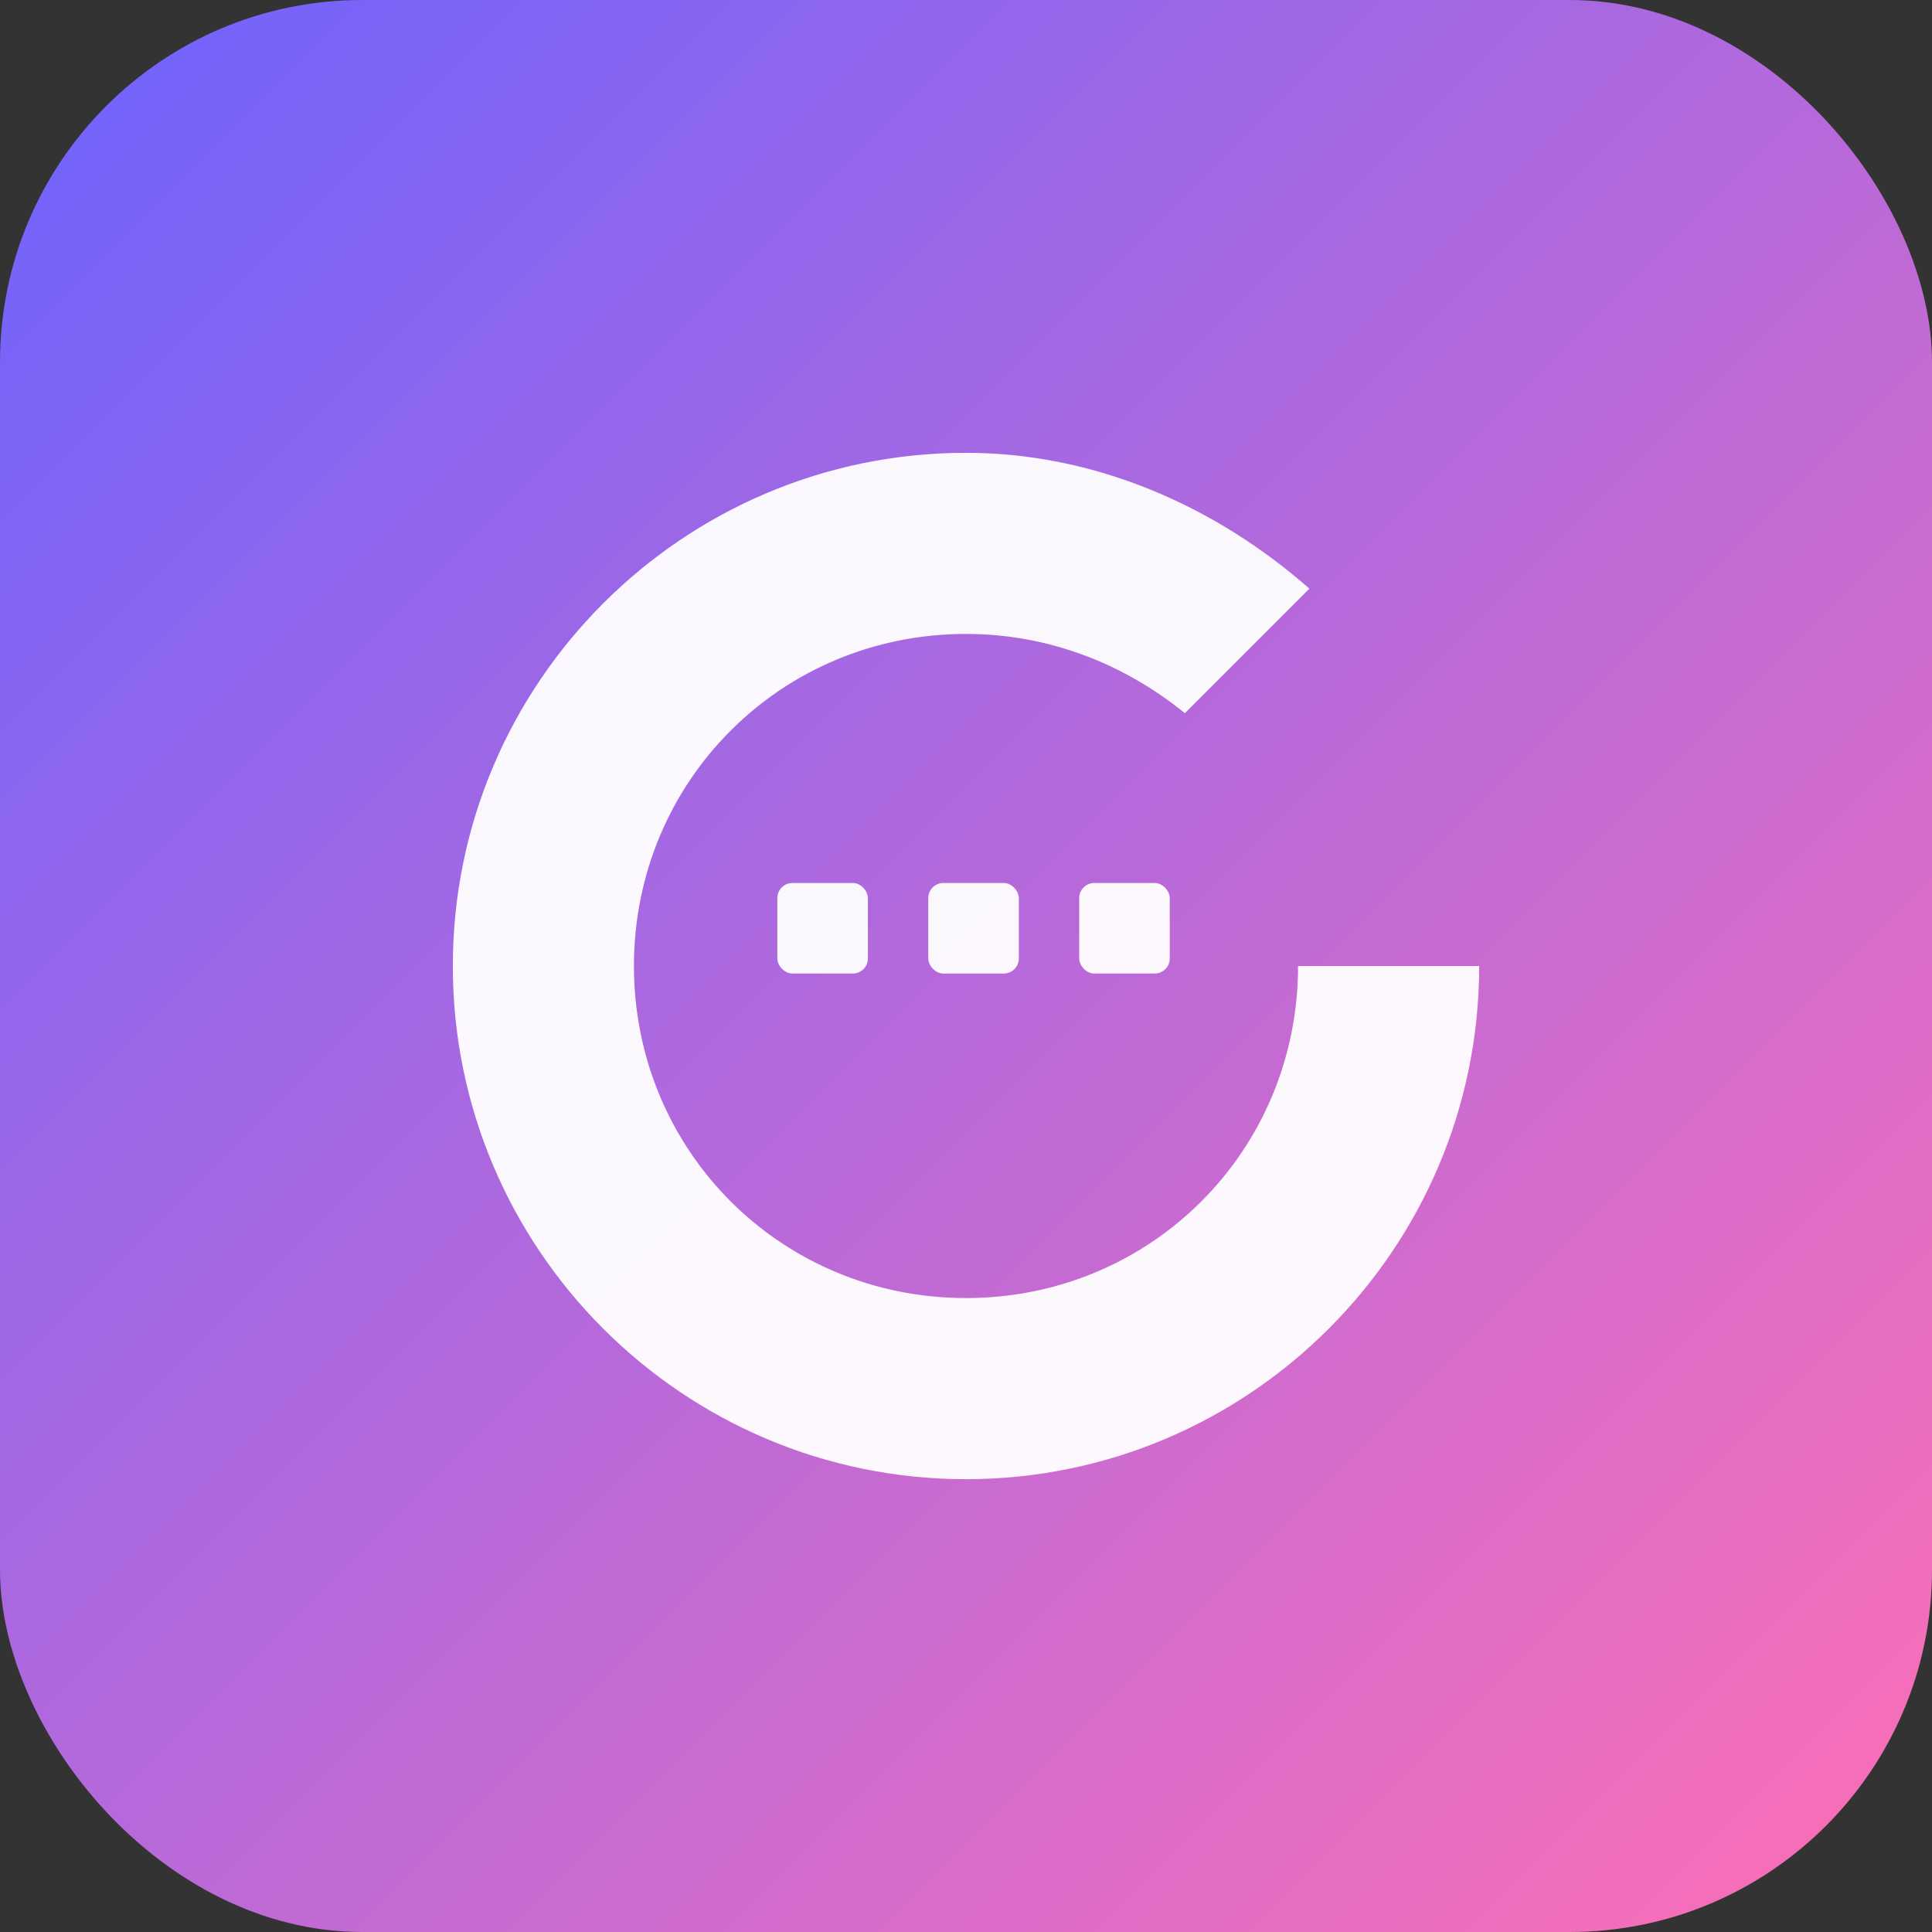 <svg width="512" height="512" viewBox="0 0 512 512" xmlns="http://www.w3.org/2000/svg">
  <rect x="0" y="0" width="512" height="512" fill="#333333" stroke="none"/>
  <defs>
    <linearGradient id="g" x1="0" x2="1" y1="0" y2="1">
      <stop offset="0%" stop-color="#6C63FF"/>
      <stop offset="100%" stop-color="#FF6FB5"/>
    </linearGradient>
  </defs>
  <rect width="512" height="512" rx="96" fill="url(#g)"/>
  <g fill="white" opacity="0.95">
    <path d="M256 120c-75 0-136 61-136 136s61 136 136 136 136-61 136-136h-48c0 49-39 88-88 88s-88-39-88-88 39-88 88-88c22 0 42 8 58 21l33-33c-25-22-57-36-91-36z"/>
    <rect x="206" y="234" width="24" height="24" rx="4"/>
    <rect x="246" y="234" width="24" height="24" rx="4"/>
    <rect x="286" y="234" width="24" height="24" rx="4"/>
  </g>
</svg>
